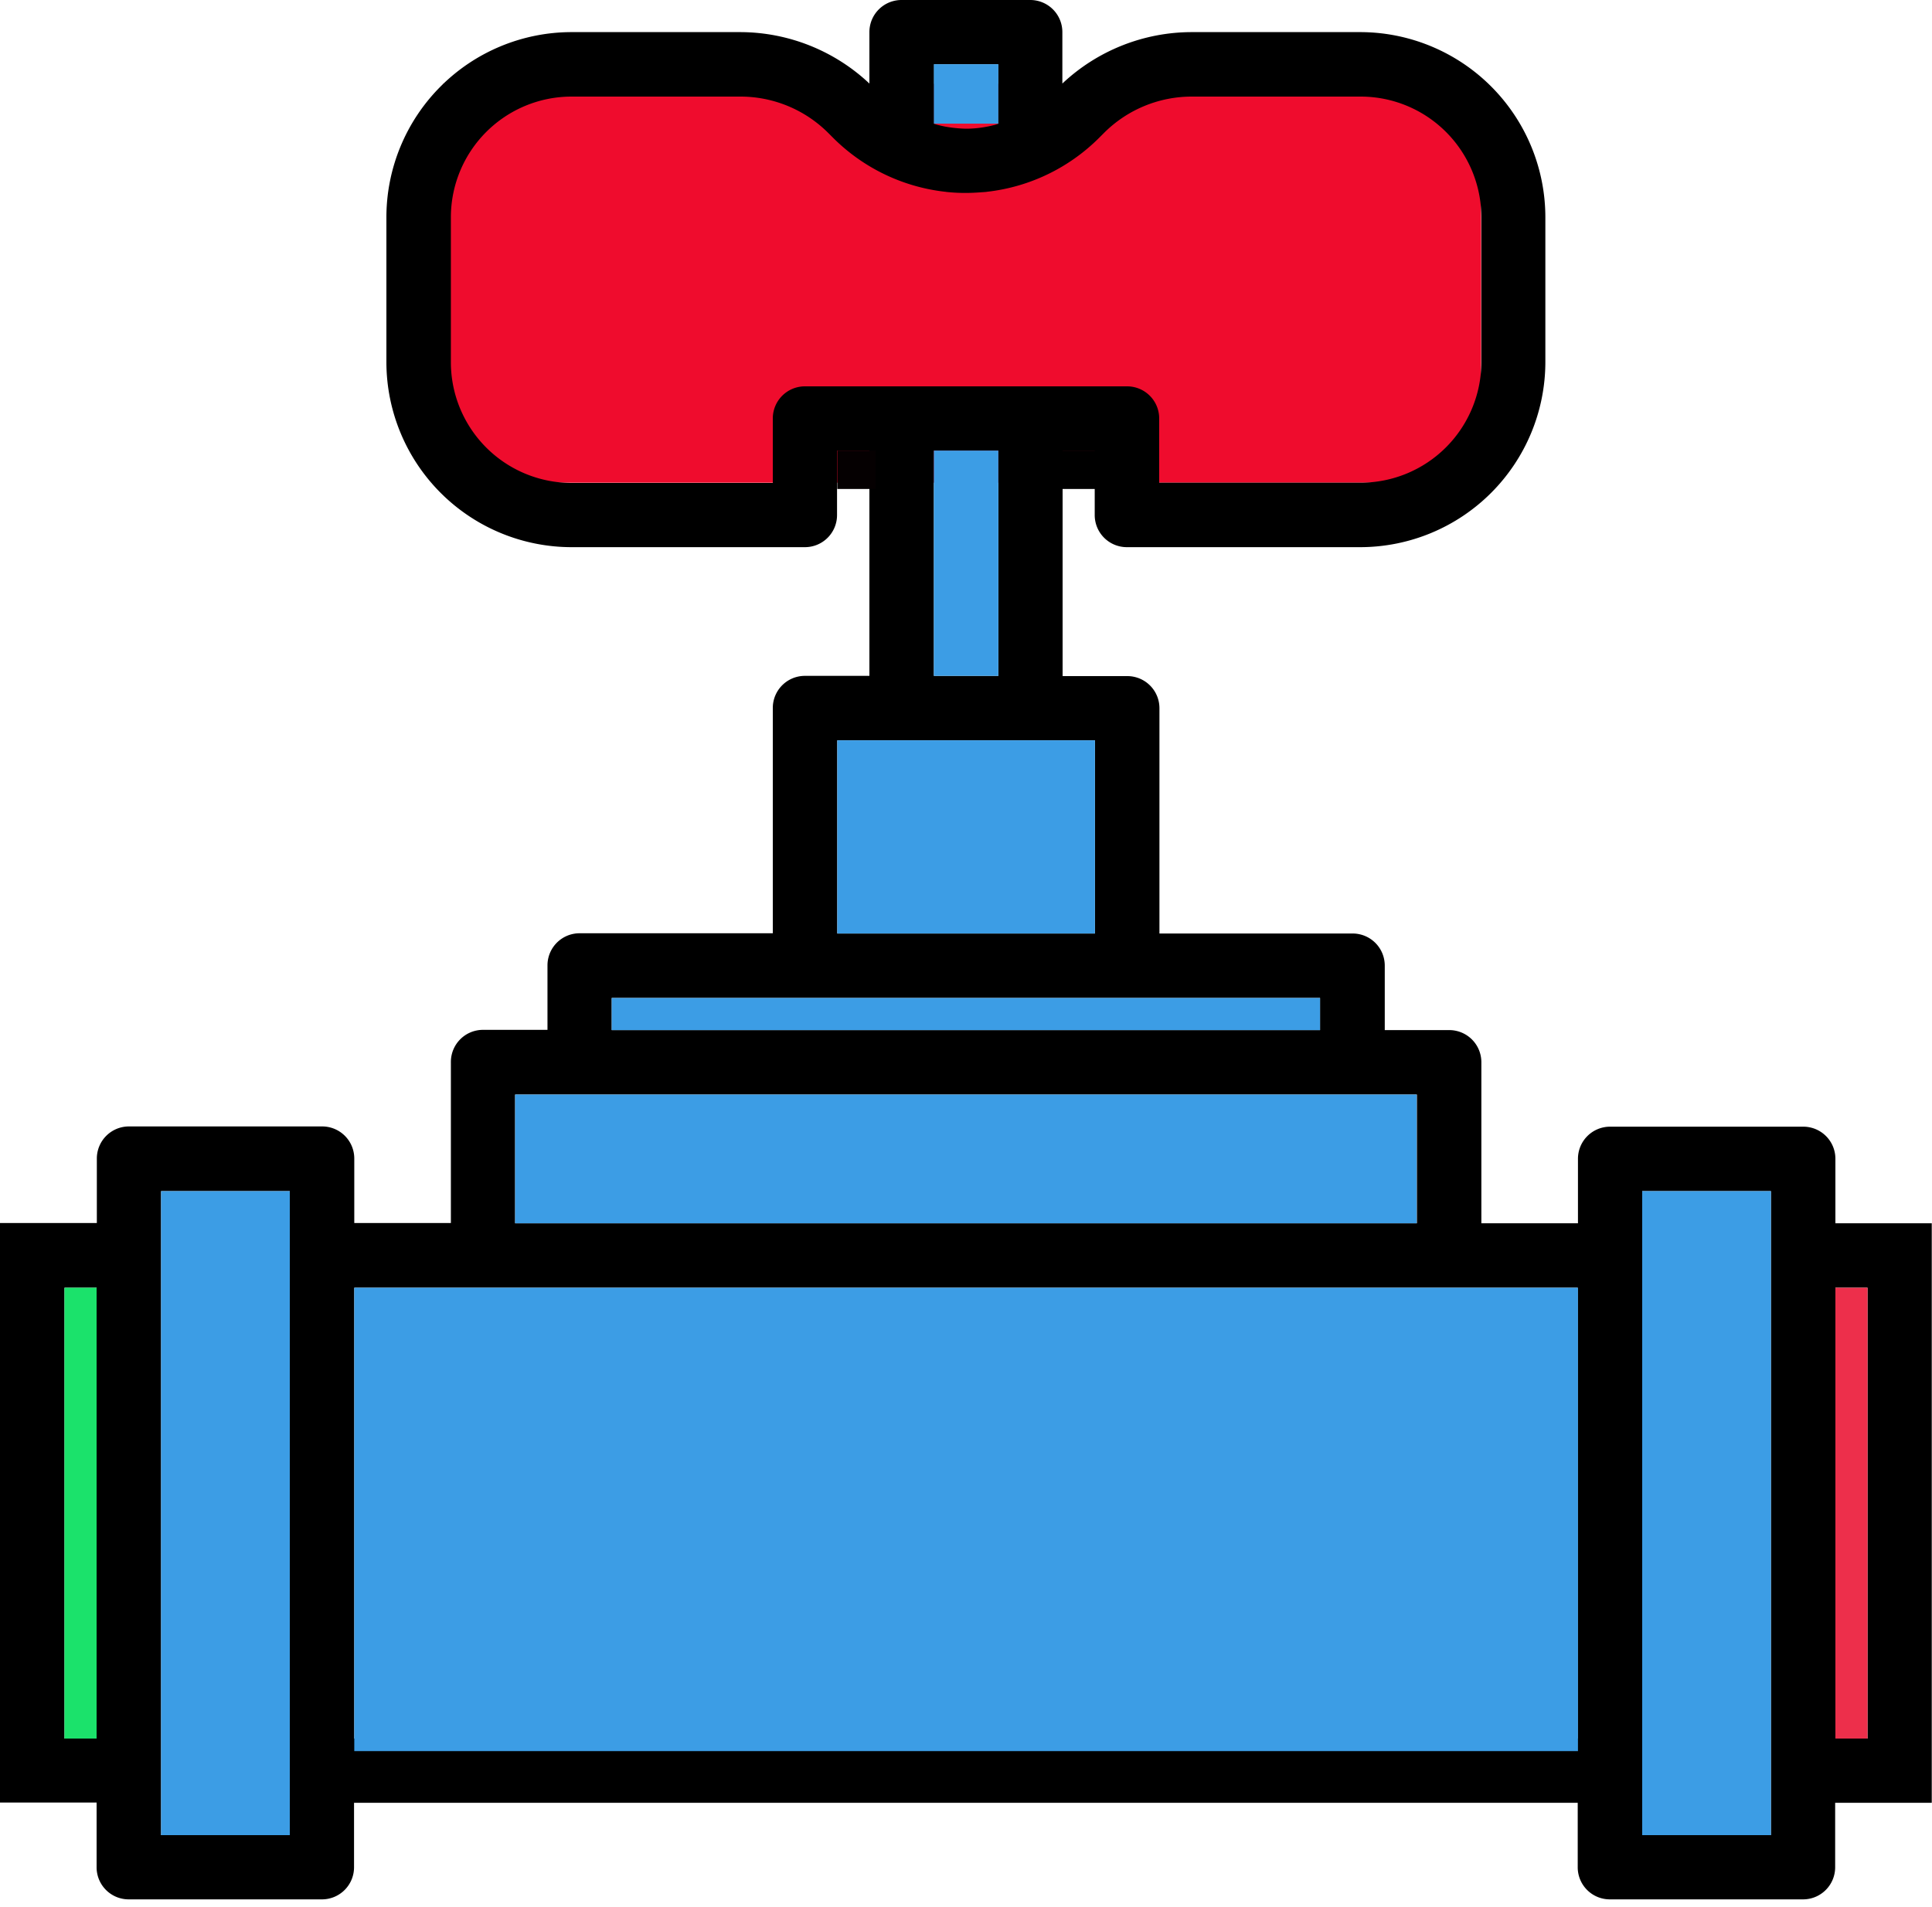 <svg id="Capa_1" data-name="Capa 1" xmlns="http://www.w3.org/2000/svg" viewBox="0 0 800 789.8"><defs><style>.cls-1{fill:#ef0c2d;}.cls-2{fill:#3c9de5;}.cls-3{fill:#1be26b;}.cls-4{fill:#ed2f4b;}.cls-5{fill:#050001;}.cls-6{fill:none;}</style></defs><rect class="cls-1" x="183.5" y="34.7" width="429.8" height="165.2"/><path d="M800,506.6H760V479.9a13.29,13.29,0,0,0-13.3-13.3h-80a13.29,13.29,0,0,0-13.3,13.3v26.7h-40V439.9a13.29,13.29,0,0,0-13.3-13.3H573.4V399.9a13.29,13.29,0,0,0-13.3-13.3h-80V293.3A13.29,13.29,0,0,0,466.8,280H440V186.7h13.3v26.6a13.29,13.29,0,0,0,13.3,13.3h96.7A76.73,76.73,0,0,0,639.9,150V89.9a76.73,76.73,0,0,0-76.6-76.6H493.2a78.26,78.26,0,0,0-53.3,21.3V13.3A13.29,13.29,0,0,0,426.6,0H373.3A13.29,13.29,0,0,0,360,13.3V34.6a78.26,78.26,0,0,0-53.3-21.3H236.6A76.73,76.73,0,0,0,160,89.9V150a76.73,76.73,0,0,0,76.6,76.6h96.7a13.29,13.29,0,0,0,13.3-13.3V186.6H360v93.3H333.3A13.29,13.29,0,0,0,320,293.2v93.3H240a13.29,13.29,0,0,0-13.3,13.3v26.7H200a13.29,13.29,0,0,0-13.3,13.3v66.7h-40V479.8a13.29,13.29,0,0,0-13.3-13.3h-80a13.29,13.29,0,0,0-13.3,13.3v26.7H0v240H40v26.8a13.29,13.29,0,0,0,13.3,13.3h80a13.29,13.29,0,0,0,13.3-13.3V746.6H653.3v26.7a13.29,13.29,0,0,0,13.3,13.3h80a13.29,13.29,0,0,0,13.3-13.3V746.6h40v-240ZM413.3,26.6V51.3c-.5.1-.9.3-1.3.4-1.2.3-2.4.6-3.6.8a44.47,44.47,0,0,1-8.1.8h-.4a55.55,55.55,0,0,1-8.1-.8c-1.2-.2-2.4-.5-3.6-.8-.5-.1-.9-.3-1.4-.4V26.6ZM333.3,160A13.29,13.29,0,0,0,320,173.3V200H236.6a50,50,0,0,1-49.9-49.9V89.9A50,50,0,0,1,236.6,40h70.1a51.43,51.43,0,0,1,36.1,14.9l2.3,2.3a78.07,78.07,0,0,0,46.1,22.2c.3,0,.6.1.8.1a71.43,71.43,0,0,0,8,.4c2.7,0,5.4-.2,8.1-.4.3,0,.6-.1.8-.1A78.07,78.07,0,0,0,455,57.2l2.3-2.3A51.43,51.43,0,0,1,493.4,40h70.1a50,50,0,0,1,49.9,49.9V150a50,50,0,0,1-49.9,49.9H480V173.3A13.29,13.29,0,0,0,466.7,160H333.3Zm53.4,26.6h26.7v93.3H386.7Zm-40,120H453.4v80H346.7ZM253.3,413.3H546.6v13.3H253.3Zm-40,40H586.7v53.3H213.3ZM26.7,720V533.3H40V720ZM120,760H66.7V493.3H120Zm26.7-40V533.3H653.3V720Zm586.6,40H680V493.3h53.3V760Zm40-40H760V533.3h13.3Z"/><rect class="cls-2" x="146.7" y="533.3" width="506.7" height="191.9"/><rect class="cls-2" x="66.7" y="493.3" width="53.3" height="266.7"/><rect class="cls-2" x="680" y="493.3" width="53.3" height="266.7"/><rect class="cls-3" x="26.7" y="533.3" width="13.3" height="186.7"/><rect class="cls-4" x="760" y="533.3" width="13.3" height="186.7"/><rect class="cls-2" x="213.3" y="453.3" width="373.3" height="53.3"/><rect class="cls-2" x="253.3" y="413.3" width="293.3" height="13.3"/><rect class="cls-2" x="346.7" y="306.6" width="106.7" height="80"/><rect class="cls-2" x="386.7" y="186.6" width="26.7" height="93.3"/><rect class="cls-2" x="386.7" y="26.6" width="26.7" height="24.6"/><rect x="196" y="39" width="1" height="7.2"/><rect class="cls-5" x="346.7" y="186.6" width="15.9" height="15.9"/><rect x="440" y="186.6" width="15.9" height="15.9"/><rect class="cls-6" width="800" height="789.8"/></svg>